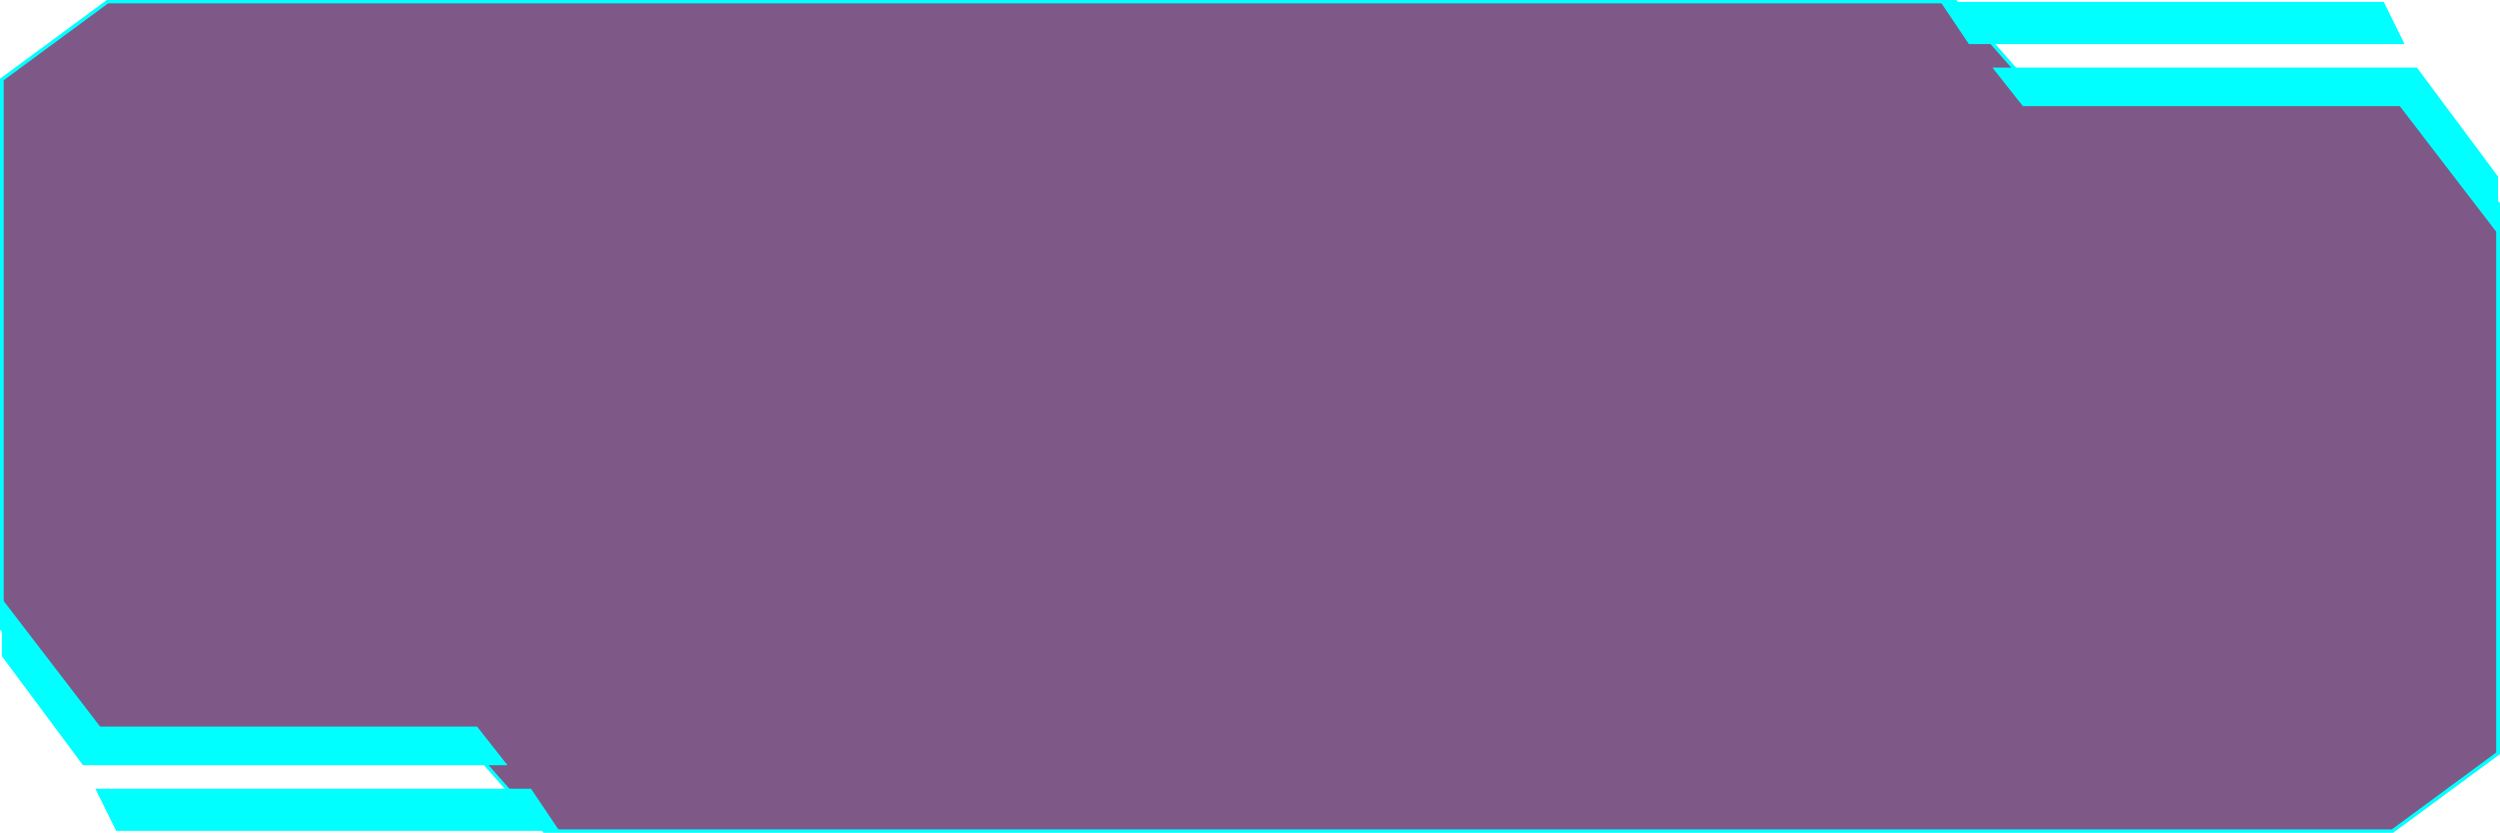 <svg xmlns="http://www.w3.org/2000/svg" width="434" height="144.57" viewBox="0 0 434 144.57">
  <g id="__utility_tooltip2" transform="translate(-10.13 -7.62)">
    <g id="Group_192" data-name="Group 192" transform="translate(10.13 7.62)">
      <path id="Path_1292" data-name="Path 1292" d="M427.194,23.695H363.5L349.6,7.96H28.8L10.46,21.451V116.8l16.6,19.318h63.7l13.9,15.743h320.8l18.339-13.5V43.013Z" transform="translate(-10.13 -7.62)" fill="#4d1a59" fill-rule="evenodd" opacity="0.72"/>
      <g id="Group_191" data-name="Group 191">
        <path id="Path_1293" data-name="Path 1293" d="M425.577,152.19H104.493l-.1-.113-13.8-15.64h-63.7L10.13,116.916V21.284l.117-.087L28.674,7.62H349.767l.1.113,13.8,15.64h63.7L444.13,42.894v95.64l-.117.087ZM104.8,151.607H425.343l18.125-13.351V43.095L427.037,23.956h-63.7l-.1-.113L349.445,8.2H28.907L10.772,21.554v95.171L27.2,135.863H90.9l.1.113Z" transform="translate(-10.13 -7.62)" fill="aqua"/>
      </g>
      <path id="Path_1294" data-name="Path 1294" d="M367.87,19.36h73.69l14.08,18.91v9.99L438.59,26.05H373.15Z" transform="translate(-21.98 -7.62)" fill="aqua" fill-rule="evenodd"/>
      <path id="Path_1295" data-name="Path 1295" d="M358.87,7.96H435.8l3.62,7.31H363.78Z" transform="translate(-21.98 -7.62)" fill="aqua" fill-rule="evenodd"/>
      <path id="Path_1296" data-name="Path 1296" d="M98.23,162H24.54L10.46,143.08v-9.99L27.51,155.3H92.95Z" transform="translate(-10.13 -29.16)" fill="aqua" fill-rule="evenodd"/>
      <path id="Path_1297" data-name="Path 1297" d="M107.23,173.4H30.3l-3.61-7.31h75.63Z" transform="translate(-10.13 -29.16)" fill="aqua" fill-rule="evenodd"/>
    </g>
  </g>
</svg>
